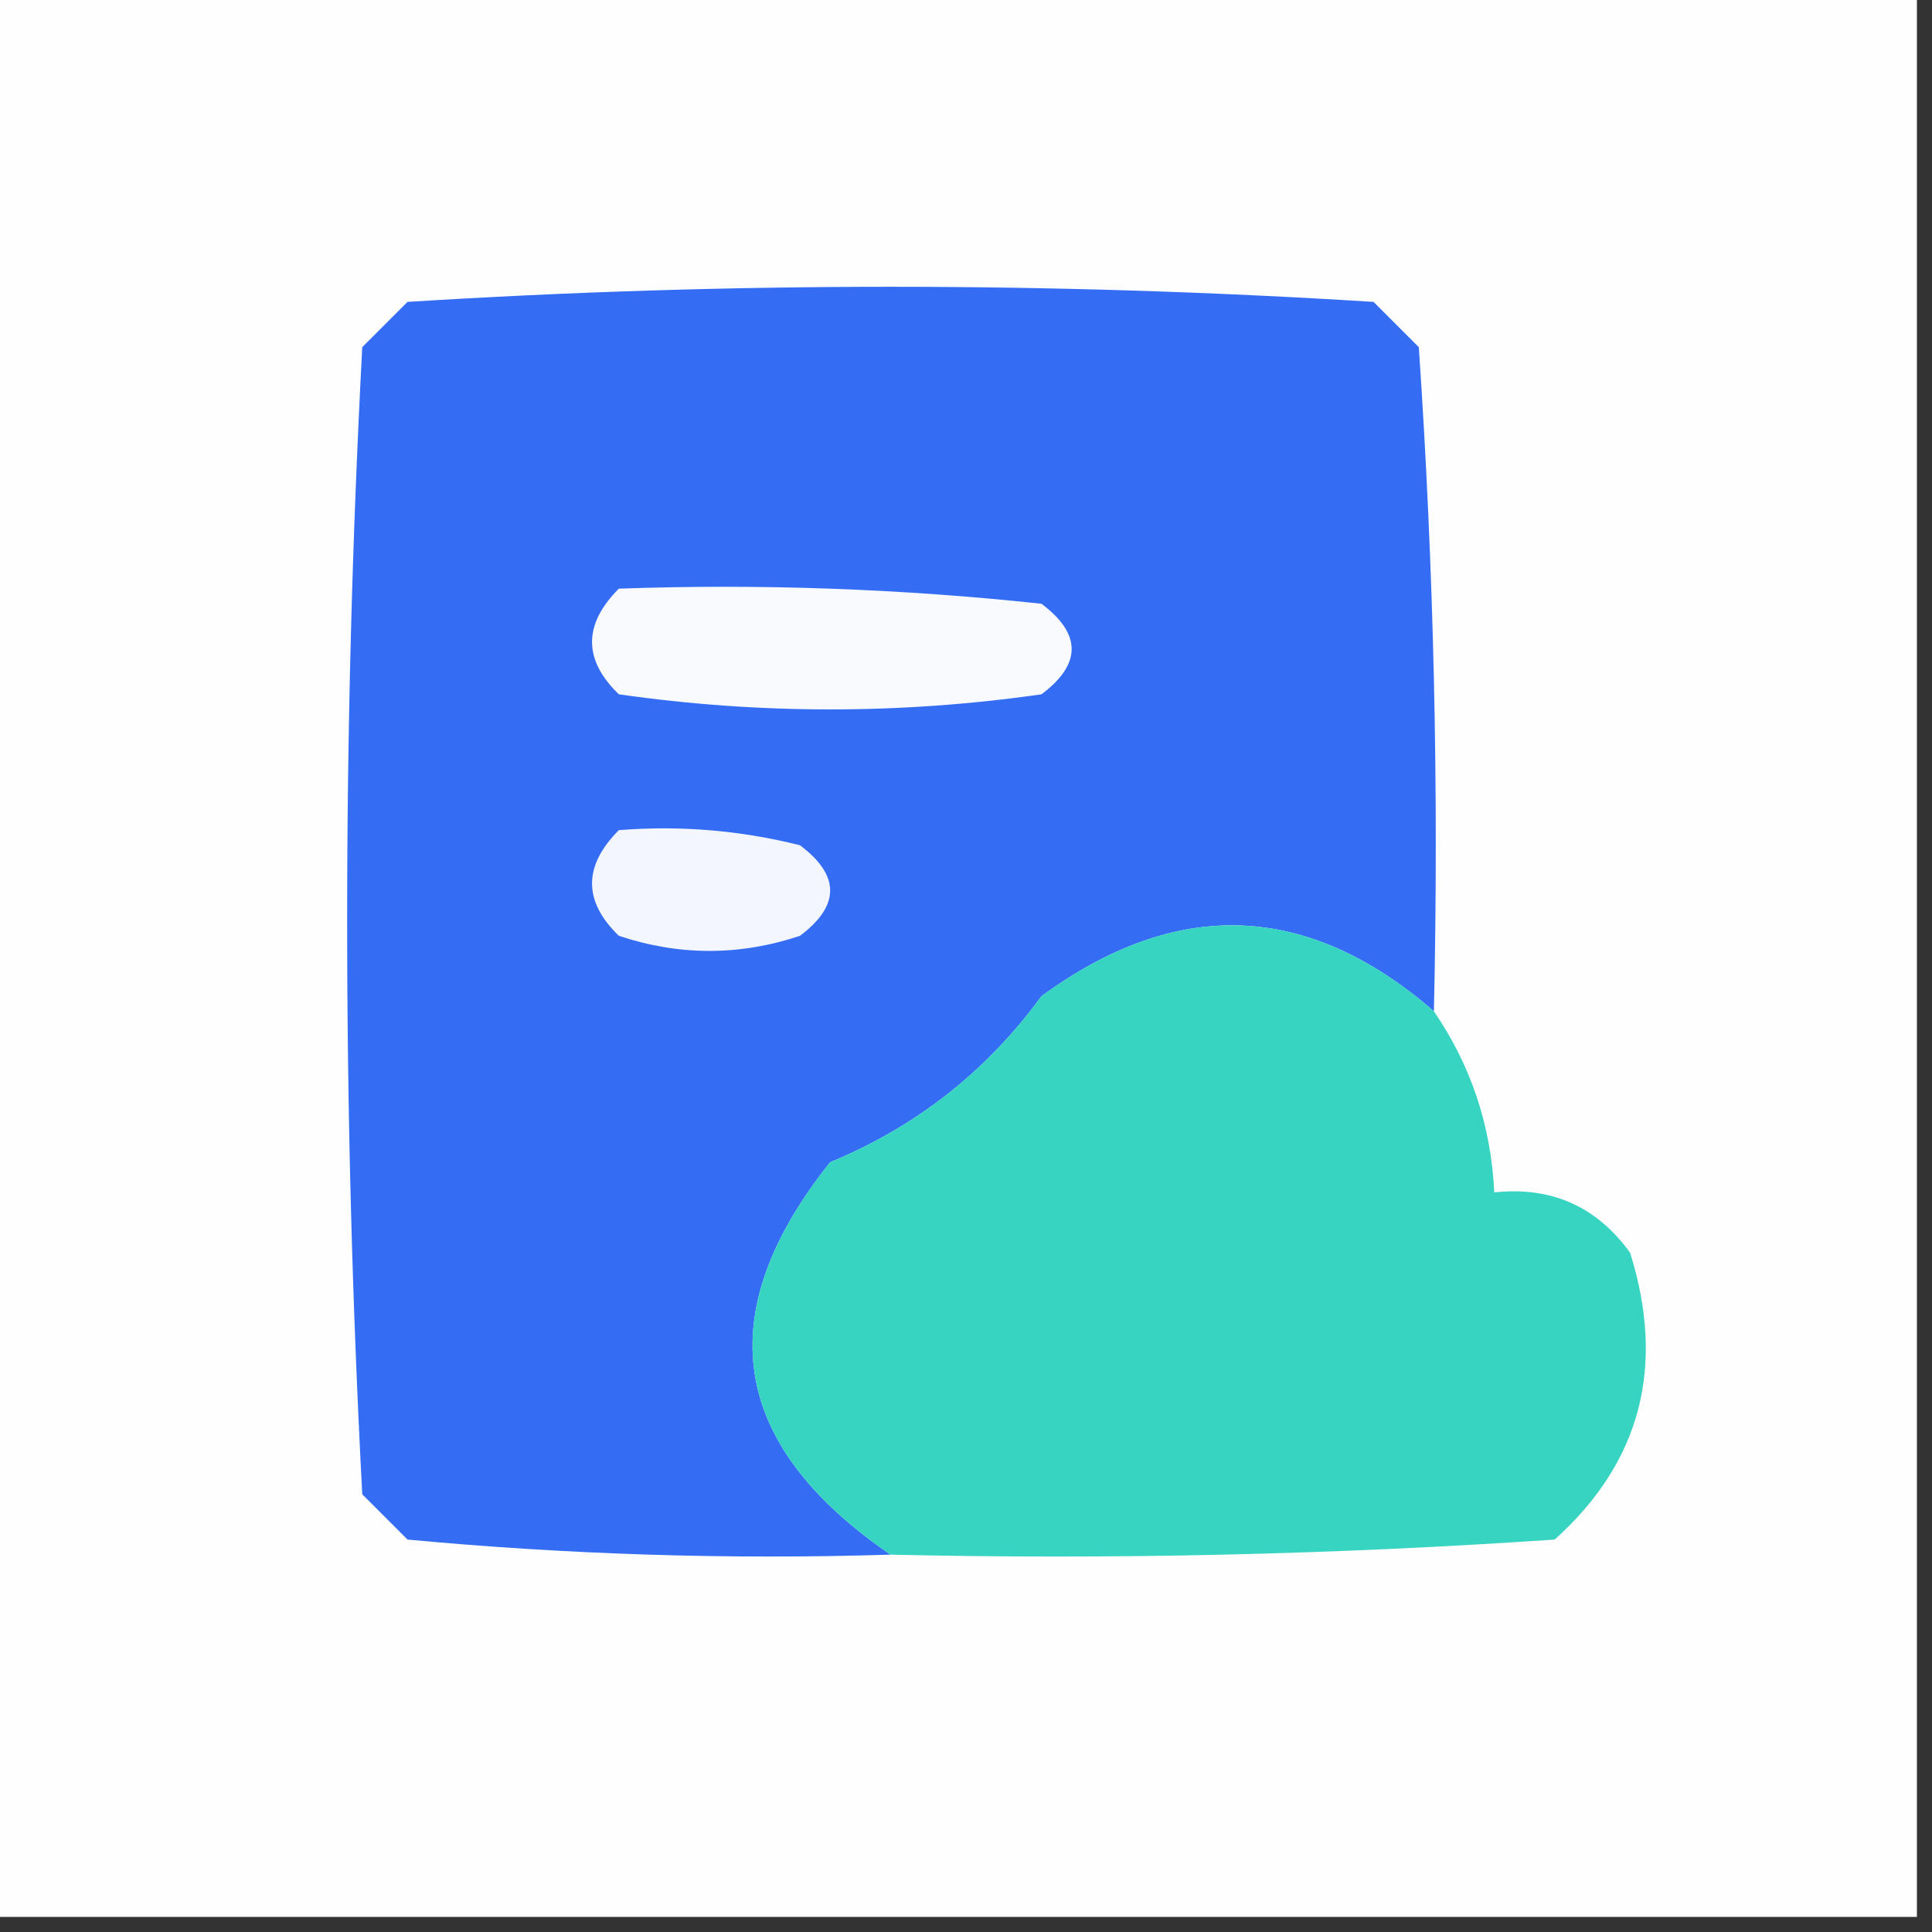 <?xml version="1.0" encoding="UTF-8"?>
<!DOCTYPE svg PUBLIC "-//W3C//DTD SVG 1.1//EN" "http://www.w3.org/Graphics/SVG/1.1/DTD/svg11.dtd">
<svg xmlns="http://www.w3.org/2000/svg" version="1.1" width="64px" height="64px" style="shape-rendering:geometricPrecision; text-rendering:geometricPrecision; image-rendering:optimizeQuality; fill-rule:evenodd; clip-rule:evenodd" xmlns:xlink="http://www.w3.org/1999/xlink">
<rect width="100%" height="100%" fill="#333333" stroke="none"/>
<g><path style="opacity:1" fill="#fefefe" d="M -0.5,-0.5 C 20.833,-0.5 42.167,-0.5 63.5,-0.5C 63.5,20.833 63.5,42.167 63.5,63.5C 42.167,63.5 20.833,63.5 -0.5,63.5C -0.5,42.167 -0.5,20.833 -0.5,-0.5 Z"/></g>
<g><path style="opacity:1" fill="#346df3" d="M 47.5,33.5 C 43.327,29.878 38.994,29.711 34.5,33C 32.682,35.49 30.349,37.323 27.5,38.5C 23.5,43.514 24.167,47.847 29.5,51.5C 24.156,51.666 18.823,51.499 13.5,51C 13,50.5 12.5,50 12,49.5C 11.333,36.833 11.333,24.167 12,11.5C 12.5,11 13,10.5 13.5,10C 24.167,9.333 34.833,9.333 45.5,10C 46,10.5 46.5,11 47,11.5C 47.5,18.826 47.666,26.159 47.5,33.5 Z"/></g>
<g><path style="opacity:1" fill="#f9fafe" d="M 20.5,19.5 C 25.178,19.334 29.845,19.501 34.5,20C 35.833,21 35.833,22 34.5,23C 29.833,23.667 25.167,23.667 20.5,23C 19.316,21.855 19.316,20.688 20.5,19.5 Z"/></g>
<g><path style="opacity:1" fill="#f3f6fe" d="M 20.5,27.5 C 22.527,27.338 24.527,27.505 26.5,28C 27.833,29 27.833,30 26.5,31C 24.5,31.667 22.5,31.667 20.5,31C 19.316,29.855 19.316,28.688 20.5,27.5 Z"/></g>
<g><path style="opacity:1" fill="#36d4c1" d="M 47.5,33.5 C 48.73,35.297 49.396,37.297 49.5,39.5C 51.39,39.297 52.89,39.963 54,41.5C 55.182,45.274 54.349,48.441 51.5,51C 44.174,51.5 36.841,51.666 29.5,51.5C 24.167,47.847 23.5,43.514 27.5,38.5C 30.349,37.323 32.682,35.49 34.5,33C 38.994,29.711 43.327,29.878 47.5,33.5 Z"/></g>
</svg>

